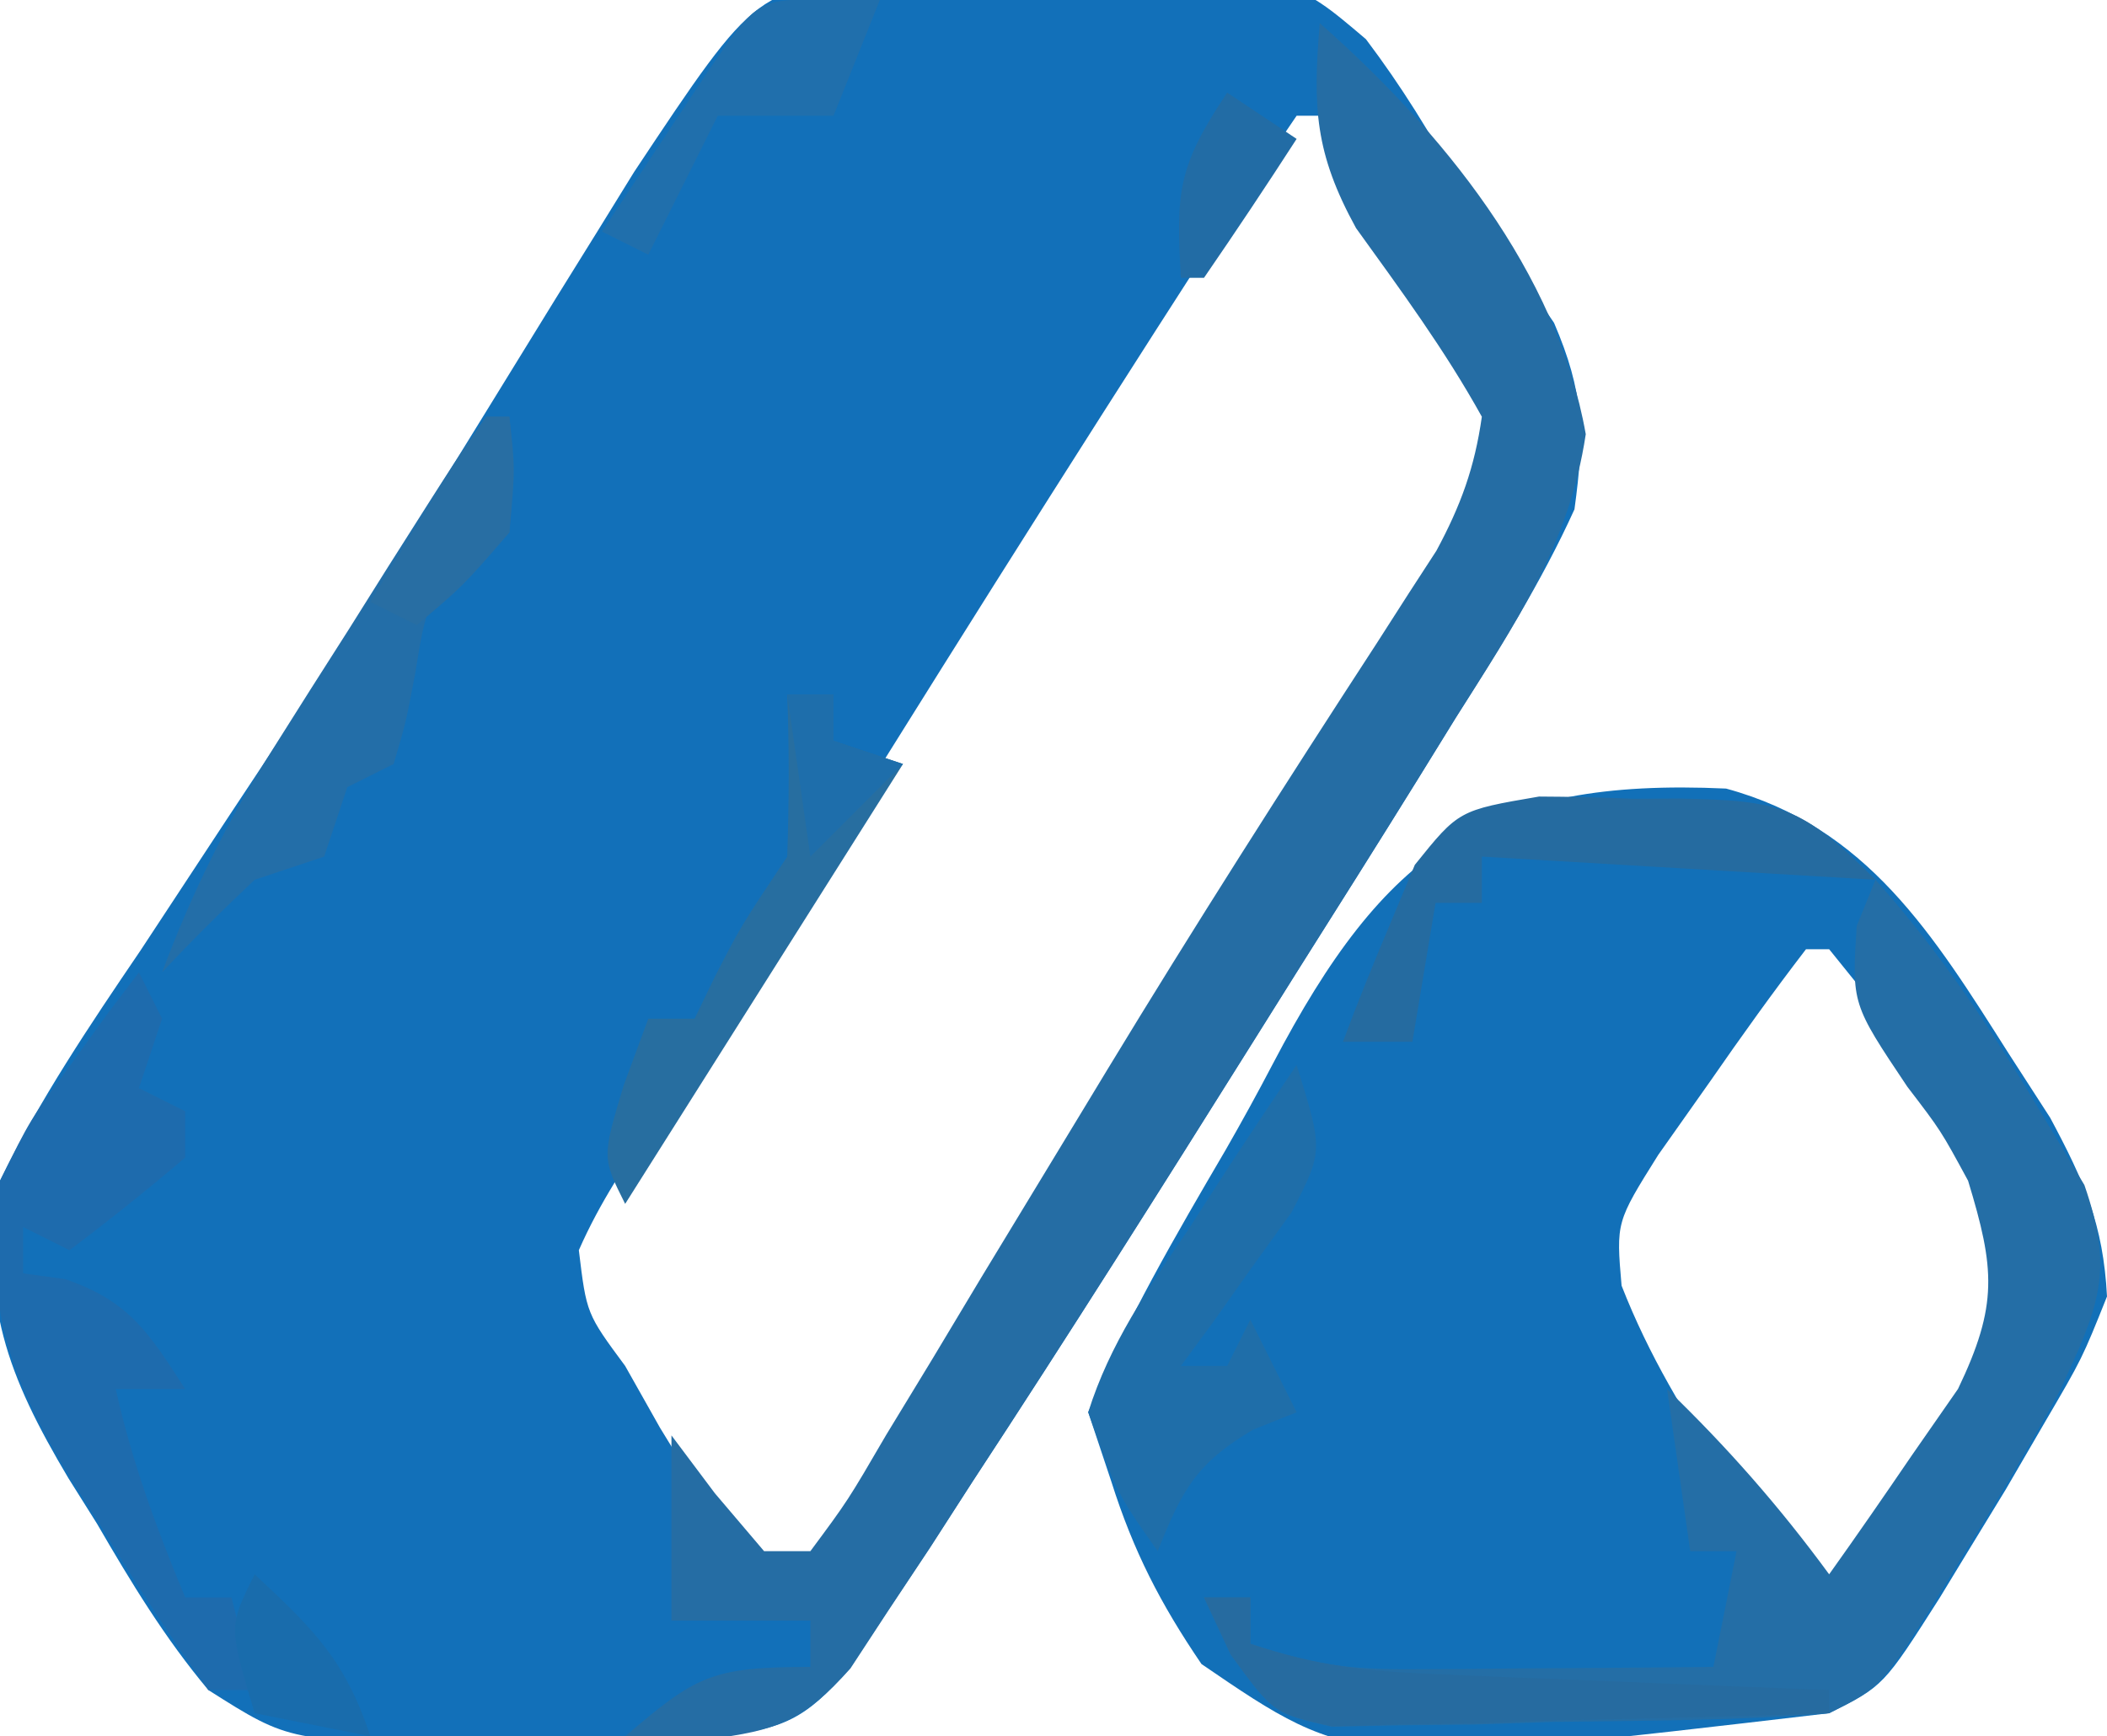 <?xml version="1.0" encoding="UTF-8"?>
<svg version="1.1" xmlns="http://www.w3.org/2000/svg" width="91" height="75">
<path d="M0 0 C2.148 -0.041 4.297 -0.054 6.445 -0.043 C8.06 -0.11 8.06 -0.11 9.707 -0.178 C17.427 -0.202 17.427 -0.202 20.564 2.463 C22.099 4.497 23.356 6.533 24.57 8.77 C25.402 9.918 25.402 9.918 26.25 11.09 C26.842 11.983 26.842 11.983 27.445 12.895 C27.855 13.495 28.265 14.096 28.688 14.715 C29.981 17.726 30.018 19.489 29.57 22.77 C28.132 25.94 26.306 28.831 24.445 31.77 C23.646 33.064 23.646 33.064 22.831 34.384 C21.093 37.189 19.333 39.98 17.57 42.77 C16.967 43.733 16.363 44.696 15.741 45.688 C11.733 52.081 7.71 58.462 3.57 64.77 C2.965 65.705 2.36 66.641 1.737 67.604 C1.131 68.512 0.526 69.42 -0.098 70.355 C-0.641 71.178 -1.184 72.001 -1.743 72.849 C-3.674 75.047 -4.568 75.44 -7.43 75.77 C-10.254 75.89 -13.043 75.955 -15.867 75.957 C-16.618 75.969 -17.369 75.982 -18.143 75.994 C-25.891 76.015 -25.891 76.015 -29.43 73.77 C-31.313 71.525 -32.774 69.111 -34.242 66.582 C-34.852 65.61 -34.852 65.61 -35.475 64.619 C-38.094 60.212 -39.35 56.99 -38.43 51.77 C-36.708 48.25 -34.566 45.069 -32.367 41.832 C-31.086 39.888 -29.806 37.942 -28.527 35.996 C-27.857 34.985 -27.187 33.973 -26.497 32.931 C-22.341 26.576 -18.39 20.09 -14.406 13.627 C-13.517 12.195 -13.517 12.195 -12.609 10.734 C-12.091 9.895 -11.573 9.056 -11.039 8.191 C-5.695 0.149 -5.695 0.149 0 0 Z M17.57 5.77 C15.982 8.08 14.453 10.407 12.945 12.77 C12.468 13.512 11.991 14.254 11.5 15.019 C5.317 24.673 -0.772 34.39 -6.78 44.153 C-7.833 45.822 -8.922 47.47 -10.056 49.085 C-11.348 50.952 -12.517 52.691 -13.43 54.77 C-13.099 57.513 -13.099 57.513 -11.43 59.77 C-10.932 60.653 -10.435 61.536 -9.922 62.445 C-9.121 63.75 -9.121 63.75 -8.305 65.082 C-7.766 65.965 -7.227 66.848 -6.672 67.758 C-6.262 68.422 -5.852 69.086 -5.43 69.77 C-0.863 65.665 1.958 61.129 5.008 55.832 C10.155 47.049 15.545 38.452 21.113 29.93 C21.964 28.613 21.964 28.613 22.832 27.27 C23.337 26.496 23.842 25.723 24.362 24.926 C25.557 22.793 26.283 21.195 26.57 18.77 C25.367 16.364 24.162 14.251 22.695 12.02 C22.318 11.418 21.94 10.816 21.551 10.195 C20.595 8.695 19.587 7.229 18.57 5.77 C18.24 5.77 17.91 5.77 17.57 5.77 Z " fill="#1270B9" transform="translate(38.43,-0.77)"/>
<path d="M0 0 C6.091 1.656 8.947 6.309 12.203 11.439 C12.796 12.357 13.389 13.274 14 14.22 C15.474 16.977 16.292 18.821 16.453 21.939 C15.379 24.622 15.379 24.622 13.766 27.376 C12.932 28.809 12.932 28.809 12.082 30.271 C11.544 31.151 11.007 32.032 10.453 32.939 C10.05 33.603 9.646 34.266 9.23 34.95 C6.802 38.764 6.802 38.764 4.453 39.939 C-16.029 42.343 -16.029 42.343 -22.656 37.814 C-24.43 35.206 -25.597 32.939 -26.547 29.939 C-26.877 28.949 -27.207 27.959 -27.547 26.939 C-25.921 22.97 -23.772 19.3 -21.61 15.604 C-20.906 14.377 -20.225 13.136 -19.569 11.882 C-14.752 2.685 -10.41 -0.479 0 0 Z M3.453 6.939 C2.026 8.795 0.661 10.701 -0.672 12.626 C-1.417 13.682 -2.162 14.738 -2.93 15.825 C-4.749 18.728 -4.749 18.728 -4.512 21.47 C-3.326 24.504 -1.784 27.036 0.016 29.751 C0.656 30.727 1.297 31.703 1.957 32.708 C2.451 33.444 2.944 34.18 3.453 34.939 C6.021 32.464 8.29 30.036 10.266 27.064 C10.705 26.427 11.145 25.79 11.598 25.134 C12.813 22.014 12.343 20.141 11.453 16.939 C9.907 14.129 9.907 14.129 7.953 11.564 C7.324 10.69 6.695 9.816 6.047 8.915 C5.521 8.263 4.995 7.611 4.453 6.939 C4.123 6.939 3.793 6.939 3.453 6.939 Z " fill="#1270B8" transform="translate(74.547,34.061)"/>
<path d="M0 0 C5.263 4.644 10.239 10.705 11.488 17.754 C10.768 22.541 8.439 25.951 5.875 30 C5.076 31.294 5.076 31.294 4.261 32.615 C2.522 35.42 0.763 38.21 -1 41 C-1.604 41.963 -2.208 42.927 -2.83 43.919 C-6.837 50.312 -10.863 56.691 -15 63 C-15.9 64.401 -15.9 64.401 -16.818 65.831 C-17.42 66.737 -18.021 67.644 -18.641 68.578 C-19.447 69.81 -19.447 69.81 -20.271 71.067 C-22.311 73.347 -23.438 73.751 -26.438 74.125 C-27.613 74.084 -28.789 74.043 -30 74 C-26.939 71.376 -26.268 71 -22 71 C-22 70.34 -22 69.68 -22 69 C-23.98 69 -25.96 69 -28 69 C-28 66.36 -28 63.72 -28 61 C-27.381 61.825 -26.762 62.65 -26.125 63.5 C-25.073 64.737 -25.073 64.737 -24 66 C-23.34 66 -22.68 66 -22 66 C-20.382 63.819 -20.382 63.819 -18.727 60.98 C-18.072 59.904 -17.417 58.827 -16.742 57.717 C-16.036 56.541 -15.331 55.364 -14.625 54.188 C-13.181 51.802 -11.733 49.419 -10.285 47.035 C-9.923 46.438 -9.561 45.84 -9.189 45.225 C-5.417 39.01 -1.508 32.884 2.457 26.79 C2.913 26.078 3.37 25.366 3.84 24.633 C4.433 23.718 4.433 23.718 5.039 22.786 C6.093 20.827 6.686 19.203 7 17 C5.396 14.107 3.497 11.534 1.566 8.852 C-0.212 5.614 -0.306 3.636 0 0 Z " fill="#256DA4" transform="translate(57,1)"/>
<path d="M0 0 C2.89 3.223 5.171 6.727 7.375 10.438 C7.919 11.344 8.463 12.25 9.023 13.184 C10.327 16.944 9.647 18.415 8 22 C6.714 24.328 5.413 26.567 4 28.812 C3.466 29.689 3.466 29.689 2.922 30.584 C0.26 34.87 0.26 34.87 -2 36 C-5.973 36.322 -9.954 36.324 -13.938 36.375 C-15.603 36.431 -15.603 36.431 -17.303 36.488 C-18.367 36.5 -19.431 36.511 -20.527 36.523 C-21.993 36.553 -21.993 36.553 -23.488 36.583 C-26 36 -26 36 -27.842 33.467 C-28.224 32.653 -28.606 31.839 -29 31 C-28.34 31 -27.68 31 -27 31 C-27 31.66 -27 32.32 -27 33 C-24.293 33.902 -22.762 34.119 -19.988 34.098 C-19.231 34.094 -18.474 34.091 -17.693 34.088 C-16.908 34.08 -16.122 34.071 -15.312 34.062 C-14.515 34.058 -13.718 34.053 -12.896 34.049 C-10.931 34.037 -8.965 34.019 -7 34 C-6.67 32.35 -6.34 30.7 -6 29 C-6.66 29 -7.32 29 -8 29 C-8.33 26.69 -8.66 24.38 -9 22 C-6.39 24.52 -4.143 27.077 -2 30 C-0.792 28.306 0.391 26.594 1.562 24.875 C2.224 23.924 2.885 22.972 3.566 21.992 C5.303 18.368 5.158 16.802 4 13 C2.824 10.831 2.824 10.831 1.375 8.938 C-1.022 5.359 -1.022 5.359 -0.812 2 C-0.544 1.34 -0.276 0.68 0 0 Z " fill="#246EA6" transform="translate(81,38)"/>
<path d="M0 0 C0.33 0.66 0.66 1.32 1 2 C0.67 2.99 0.34 3.98 0 5 C0.66 5.33 1.32 5.66 2 6 C2 6.66 2 7.32 2 8 C0.374 9.382 -1.293 10.719 -3 12 C-3.66 11.67 -4.32 11.34 -5 11 C-5 11.66 -5 12.32 -5 13 C-4.402 13.082 -3.804 13.165 -3.188 13.25 C-0.403 14.205 0.433 15.571 2 18 C1.01 18 0.02 18 -1 18 C-0.301 21.147 0.761 24.026 2 27 C2.66 27 3.32 27 4 27 C4.33 28.32 4.66 29.64 5 31 C4.34 31 3.68 31 3 31 C1.343 28.676 -0.154 26.376 -1.625 23.938 C-2.255 22.952 -2.255 22.952 -2.898 21.947 C-5.592 17.508 -6.741 14.323 -6 9 C-4.688 6.348 -4.688 6.348 -3 4.062 C-2.443 3.29 -1.886 2.518 -1.312 1.723 C-0.879 1.154 -0.446 0.586 0 0 Z " fill="#1E6BAD" transform="translate(6,42)"/>
<path d="M0 0 C0.33 0 0.66 0 1 0 C1.188 2.375 1.188 2.375 1 5 C0.01 5.66 -0.98 6.32 -2 7 C-2.717 8.924 -2.717 8.924 -3.062 11.062 C-3.473 13.223 -3.473 13.223 -4 15 C-4.99 15.495 -4.99 15.495 -6 16 C-6.33 16.99 -6.66 17.98 -7 19 C-7.99 19.33 -8.98 19.66 -10 20 C-11.372 21.294 -12.712 22.623 -14 24 C-12.704 20.532 -11.19 17.485 -9.215 14.355 C-8.684 13.514 -8.154 12.673 -7.607 11.807 C-7.056 10.942 -6.505 10.078 -5.938 9.188 C-5.383 8.304 -4.828 7.42 -4.256 6.51 C-1.192 1.677 -1.192 1.677 0 0 Z " fill="#236EA8" transform="translate(21,18)"/>
<path d="M0 0 C1.152 3.705 1.152 3.705 -0.215 6.359 C-0.783 7.148 -1.352 7.937 -1.938 8.75 C-2.503 9.549 -3.069 10.348 -3.652 11.172 C-4.097 11.775 -4.542 12.378 -5 13 C-4.34 13 -3.68 13 -3 13 C-2.67 12.34 -2.34 11.68 -2 11 C-1.34 12.32 -0.68 13.64 0 15 C-0.619 15.248 -1.238 15.495 -1.875 15.75 C-4.351 17.206 -4.951 18.378 -6 21 C-7.77 18.492 -7.77 18.492 -9 15 C-8.074 12.048 -6.423 9.666 -4.688 7.125 C-4.245 6.437 -3.802 5.748 -3.346 5.039 C-2.252 3.345 -1.129 1.671 0 0 Z " fill="#1F6EA9" transform="translate(56,46)"/>
<path d="M0 0 C1.344 0.005 2.688 0.037 4.031 0.094 C4.708 0.091 5.385 0.089 6.082 0.086 C10.418 0.171 11.329 0.392 14.531 3.594 C8.921 3.264 3.311 2.934 -2.469 2.594 C-2.469 3.254 -2.469 3.914 -2.469 4.594 C-3.129 4.594 -3.789 4.594 -4.469 4.594 C-4.799 6.574 -5.129 8.554 -5.469 10.594 C-6.459 10.594 -7.449 10.594 -8.469 10.594 C-7.844 8.911 -7.167 7.247 -6.469 5.594 C-6.104 4.721 -5.739 3.848 -5.363 2.949 C-3.469 0.594 -3.469 0.594 0 0 Z " fill="#256BA0" transform="translate(66.469,34.406)"/>
<path d="M0 0 C0.66 0 1.32 0 2 0 C2 0.66 2 1.32 2 2 C2.99 2.33 3.98 2.66 5 3 C-0.94 12.405 -0.94 12.405 -7 22 C-8 20 -8 20 -7.062 16.875 C-6.712 15.926 -6.361 14.977 -6 14 C-5.34 14 -4.68 14 -4 14 C-3.711 13.402 -3.422 12.804 -3.125 12.188 C-2 10 -2 10 0 7 C0.079 4.668 0.088 2.332 0 0 Z " fill="#276EA0" transform="translate(34,30)"/>
<path d="M0 0 C1.207 0.031 1.207 0.031 2.438 0.062 C1.778 1.712 1.117 3.362 0.438 5.062 C-1.212 5.062 -2.862 5.062 -4.562 5.062 C-4.872 5.681 -5.181 6.3 -5.5 6.938 C-6.188 8.312 -6.875 9.688 -7.562 11.062 C-8.223 10.732 -8.883 10.402 -9.562 10.062 C-8.585 8.582 -7.605 7.103 -6.625 5.625 C-6.08 4.801 -5.534 3.978 -4.973 3.129 C-2.885 0.07 -2.885 0.07 0 0 Z " fill="#206FAC" transform="translate(35.562,-0.062)"/>
<path d="M0 0 C0.66 0 1.32 0 2 0 C2 0.66 2 1.32 2 2 C4.92 2.973 7.054 3.193 10.105 3.316 C11.58 3.379 11.58 3.379 13.084 3.443 C14.62 3.502 14.62 3.502 16.188 3.562 C17.741 3.627 17.741 3.627 19.326 3.693 C21.884 3.799 24.442 3.902 27 4 C27 4.33 27 4.66 27 5 C23.063 5.145 19.126 5.234 15.188 5.312 C14.068 5.354 12.948 5.396 11.795 5.439 C10.722 5.456 9.649 5.472 8.543 5.488 C7.553 5.514 6.563 5.541 5.544 5.568 C3 5 3 5 1.154 2.469 C0.773 1.655 0.392 0.84 0 0 Z " fill="#266BA0" transform="translate(52,69)"/>
<path d="M0 0 C0.99 0.66 1.98 1.32 3 2 C1.696 4.019 0.362 6.019 -1 8 C-1.33 8 -1.66 8 -2 8 C-2.201 4.284 -2.152 3.228 0 0 Z " fill="#226CA5" transform="translate(53,4)"/>
<path d="M0 0 C0.66 0 1.32 0 2 0 C2 0.66 2 1.32 2 2 C2.99 2.33 3.98 2.66 5 3 C3.68 4.32 2.36 5.64 1 7 C0.67 4.69 0.34 2.38 0 0 Z " fill="#1E6EAB" transform="translate(34,30)"/>
<path d="M0 0 C0.33 0 0.66 0 1 0 C1.25 2.25 1.25 2.25 1 5 C-1 7.312 -1 7.312 -3 9 C-3.66 8.67 -4.32 8.34 -5 8 C-4.192 6.664 -3.378 5.331 -2.562 4 C-2.11 3.257 -1.658 2.515 -1.191 1.75 C-0.798 1.173 -0.405 0.595 0 0 Z " fill="#286EA3" transform="translate(21,18)"/>
<path d="M0 0 C2.526 2.363 3.888 3.665 5 7 C3.35 6.67 1.7 6.34 0 6 C-1.125 2.25 -1.125 2.25 0 0 Z " fill="#196CAC" transform="translate(11,68)"/>
</svg>
